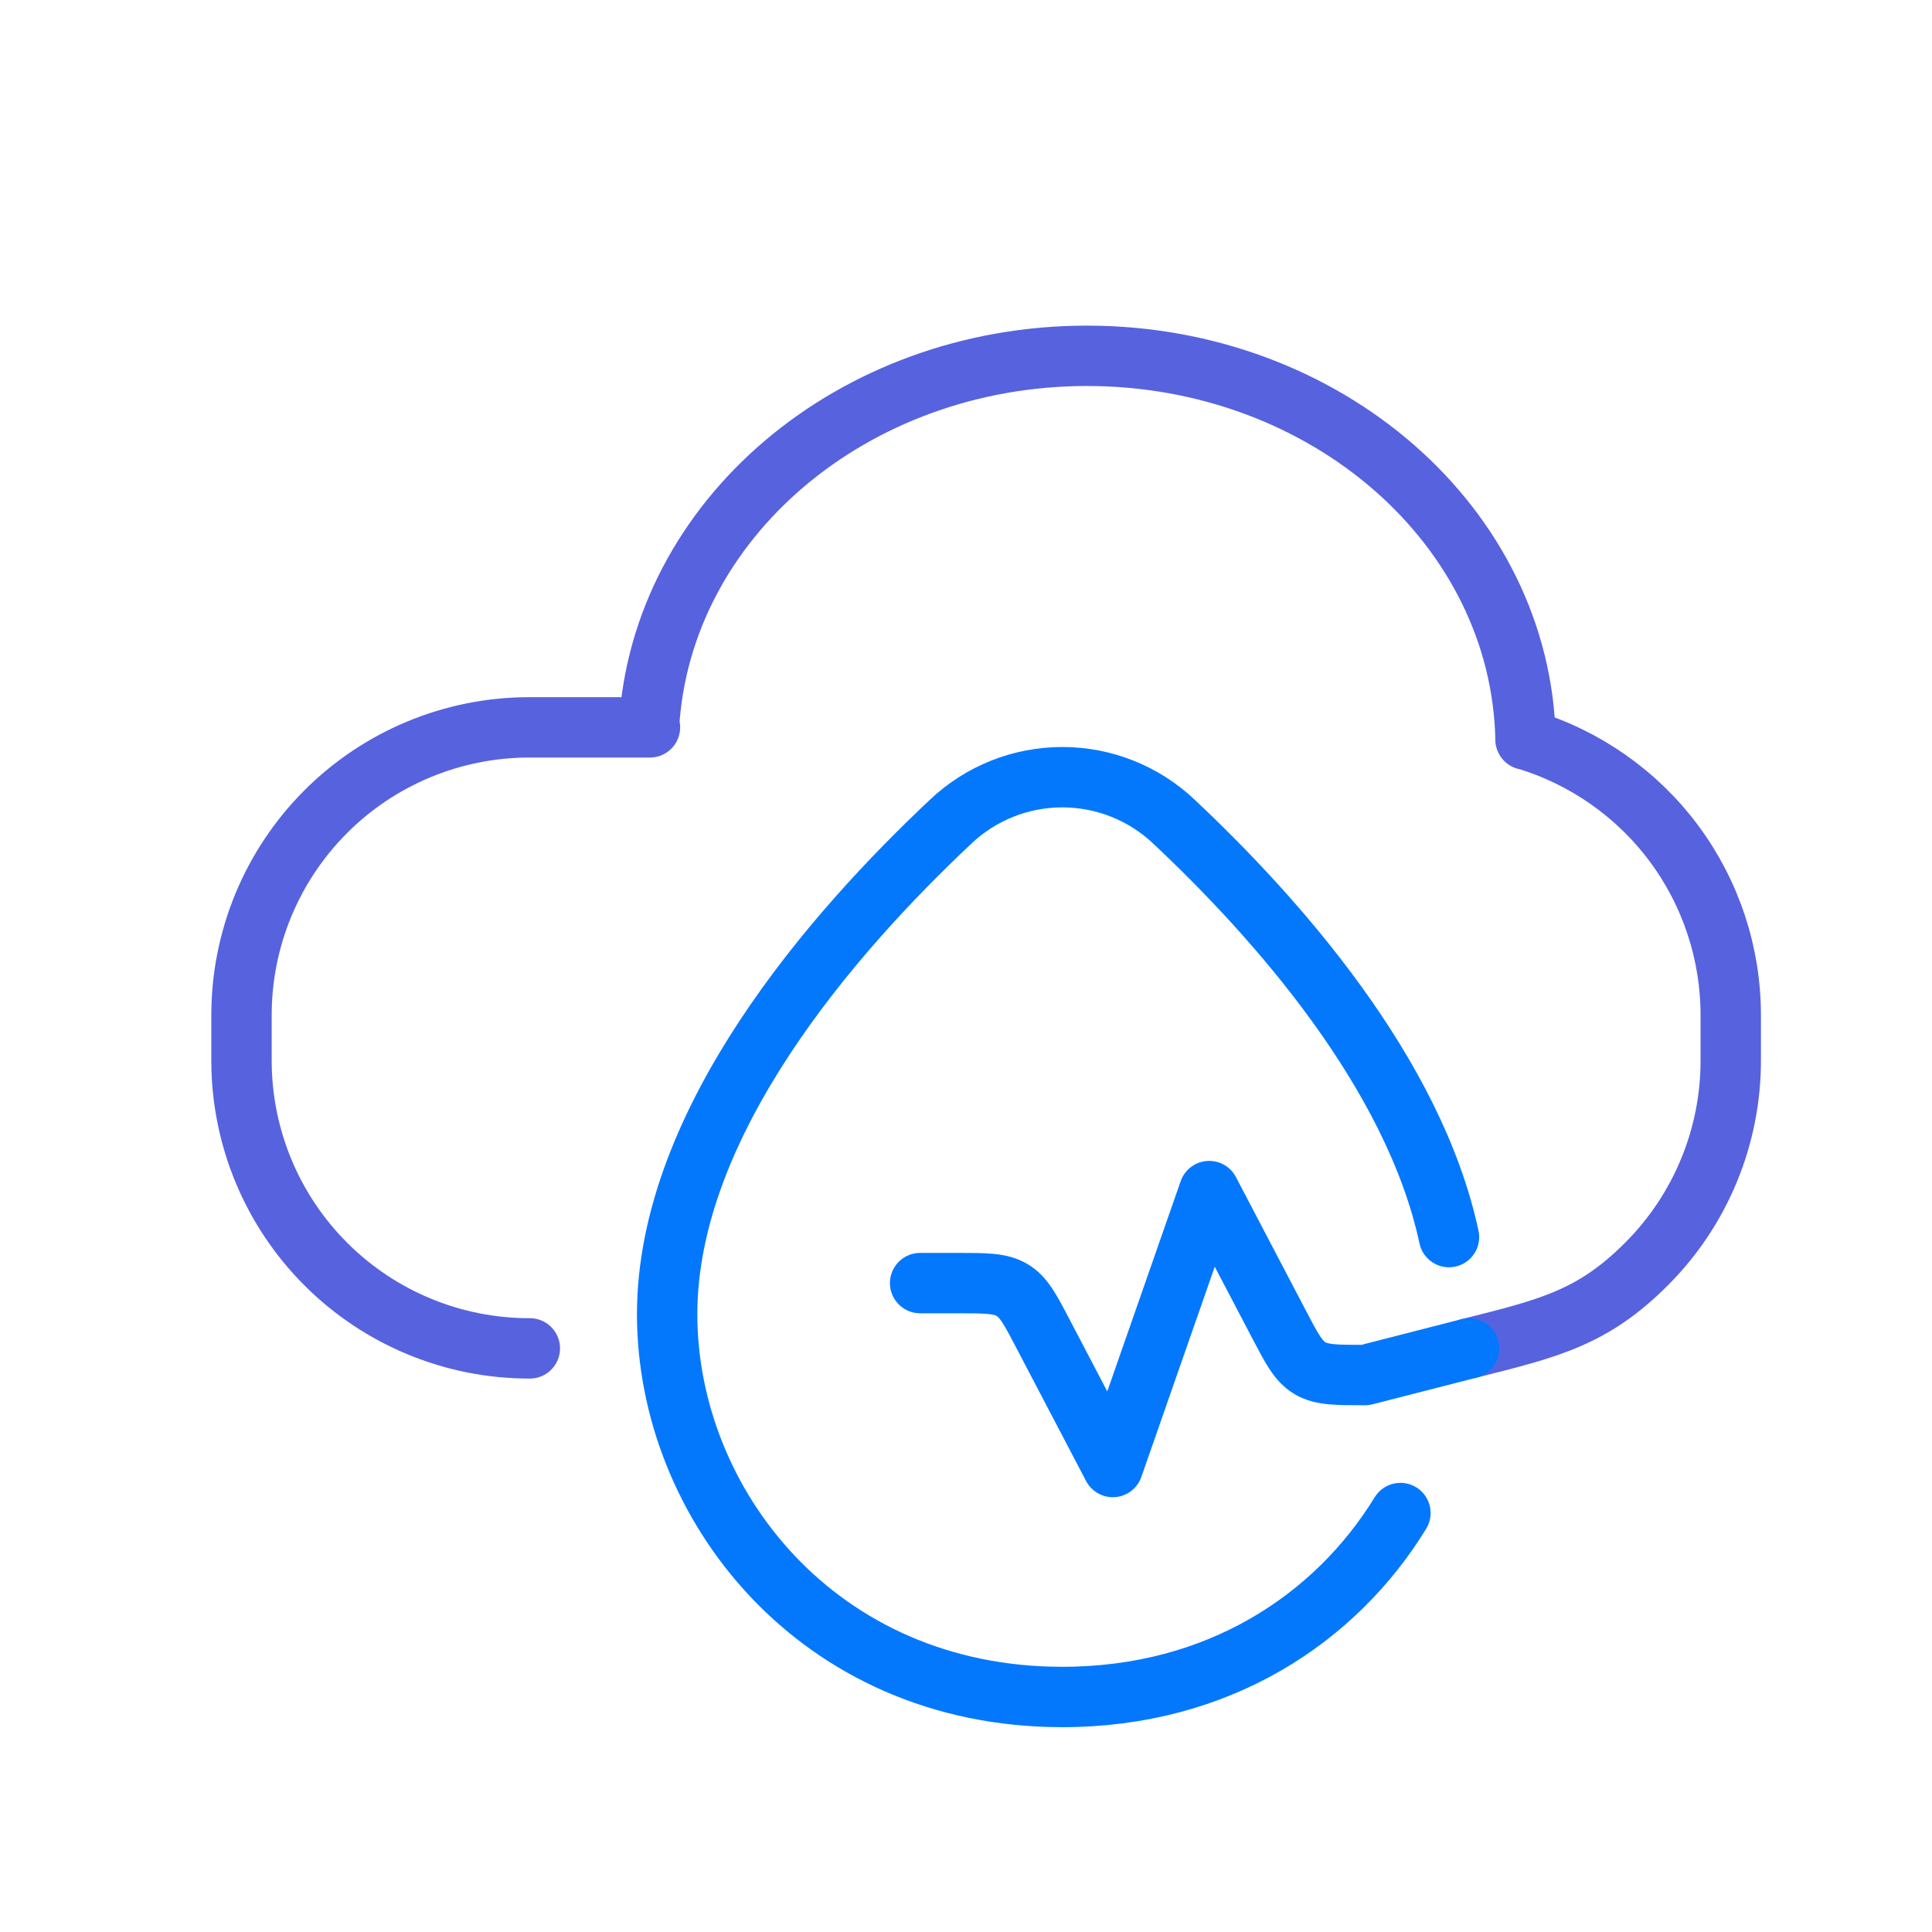 <svg width="48" height="48" viewBox="0 0 48 48" fill="none" xmlns="http://www.w3.org/2000/svg">
<path d="M16.123 18.069C16.411 12.899 21.198 8.84 27.006 8.84C32.948 8.84 37.796 13.082 37.902 18.376M37.9 18.371C39.376 18.813 40.67 19.72 41.59 20.957C42.509 22.194 43.003 23.695 43 25.236V26.336C43.004 28.231 42.255 30.051 40.917 31.394C39.58 32.738 38.5 33 36.5 33.5M13.164 33.5C11.268 33.504 9.449 32.754 8.106 31.417C6.762 30.08 6.005 28.263 6 26.368V25.235C5.996 23.339 6.745 21.52 8.083 20.176C9.42 18.833 11.236 18.076 13.132 18.071H16.148" stroke="#5762DF" stroke-width="1.5" stroke-linecap="round" stroke-linejoin="round"/>
<path d="M22.86 31.878H23.774C24.494 31.878 24.854 31.878 25.143 32.049C25.433 32.219 25.594 32.527 25.915 33.141L27.648 36.448L30.042 29.592L31.775 32.899C32.097 33.514 32.257 33.821 32.547 33.993C32.836 34.163 33.196 34.163 33.916 34.163L36.5 33.5" stroke="#0478FD" stroke-width="1.5" stroke-linecap="round" stroke-linejoin="round"/>
<path d="M36 30.735C35.122 26.638 31.685 22.781 29.172 20.419C28.422 19.706 27.427 19.309 26.393 19.309C25.358 19.309 24.363 19.706 23.614 20.419C20.711 23.148 16.575 27.871 16.575 32.652C16.575 37.339 20.293 42.161 26.393 42.161C30.27 42.161 33.184 40.214 34.793 37.591" stroke="#0478FD" stroke-width="1.5" stroke-linecap="round" stroke-linejoin="round"/>
</svg>

